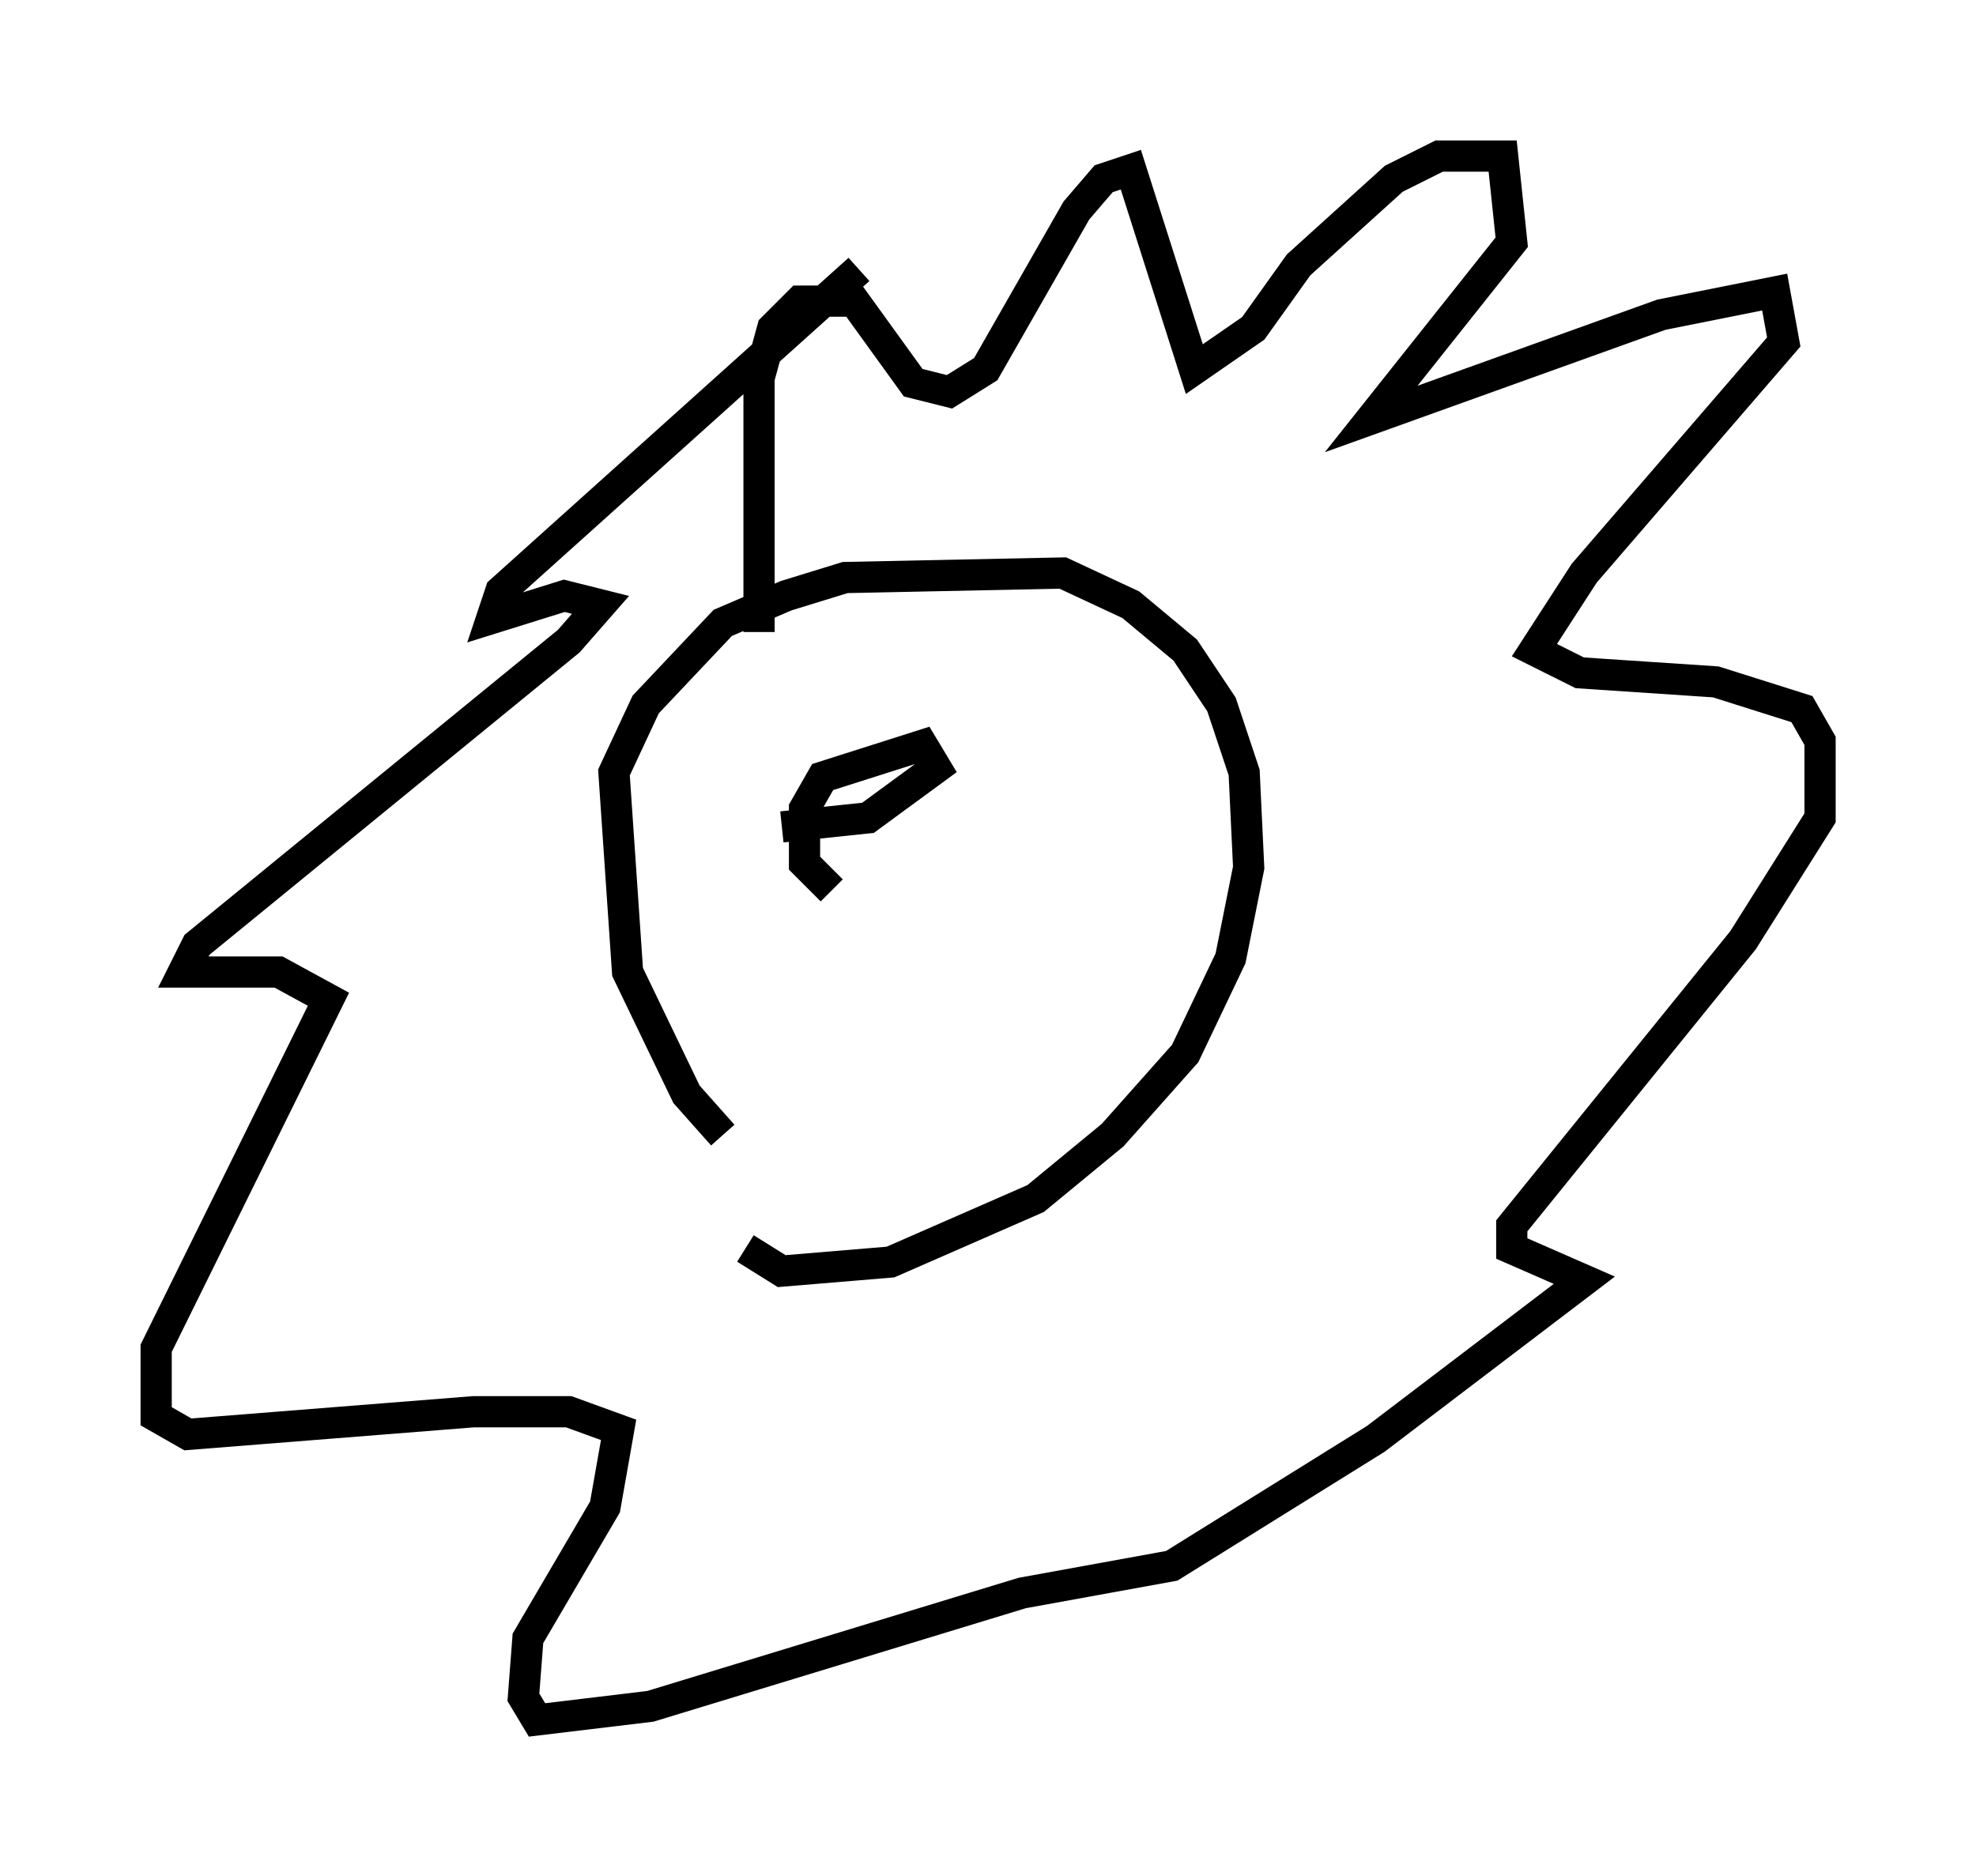 <?xml version="1.0" encoding="utf-8" ?>
<svg baseProfile="full" height="60.112" version="1.1" width="63.307" xmlns="http://www.w3.org/2000/svg" xmlns:ev="http://www.w3.org/2001/xml-events" xmlns:xlink="http://www.w3.org/1999/xlink"><defs /><rect fill="white" height="60.112" width="63.307" x="0" y="0" /><path d="M25.771, 37.391 m-2.615, -1.017 l-1.162, -1.307 -1.888, -3.922 l-0.436, -6.391 1.017, -2.179 l2.469, -2.615 2.034, -0.872 l1.888, -0.581 6.972, -0.145 l2.179, 1.017 1.743, 1.453 l1.162, 1.743 0.726, 2.179 l0.145, 3.05 -0.581, 2.905 l-1.453, 3.05 -2.324, 2.615 l-2.469, 2.034 -4.648, 2.034 l-3.486, 0.291 -1.162, -0.726 m0.436, -19.754 l0.0, -8.134 0.436, -1.598 l0.872, -0.872 1.743, 0.0 l1.888, 2.615 1.162, 0.291 l1.162, -0.726 2.905, -5.084 l0.872, -1.017 0.872, -0.291 l2.034, 6.391 1.888, -1.307 l1.453, -2.034 3.05, -2.76 l1.453, -0.726 2.034, 0.0 l0.291, 2.76 -4.503, 5.665 l9.296, -3.341 3.631, -0.726 l0.291, 1.598 -6.391, 7.408 l-1.598, 2.469 1.453, 0.726 l4.358, 0.291 2.76, 0.872 l0.581, 1.017 0.0, 2.469 l-2.469, 3.922 -7.408, 9.151 l0.0, 0.726 2.324, 1.017 l-6.682, 5.084 -6.536, 4.067 l-4.793, 0.872 -11.911, 3.631 l-3.631, 0.436 -0.436, -0.726 l0.145, -1.888 2.469, -4.212 l0.436, -2.469 -1.598, -0.581 l-3.05, 0.0 -9.151, 0.726 l-1.017, -0.581 0.0, -2.179 l5.52, -11.184 -1.598, -0.872 l-3.05, 0.0 0.436, -0.872 l11.911, -9.732 1.017, -1.162 l-1.162, -0.291 -2.324, 0.726 l0.291, -0.872 11.475, -10.313 m-0.872, 19.899 l-0.872, -0.872 0.0, -1.743 l0.581, -1.017 3.196, -1.017 l0.436, 0.726 -2.179, 1.598 l-2.76, 0.291 " fill="none" stroke="black" stroke-width="1" /></svg>